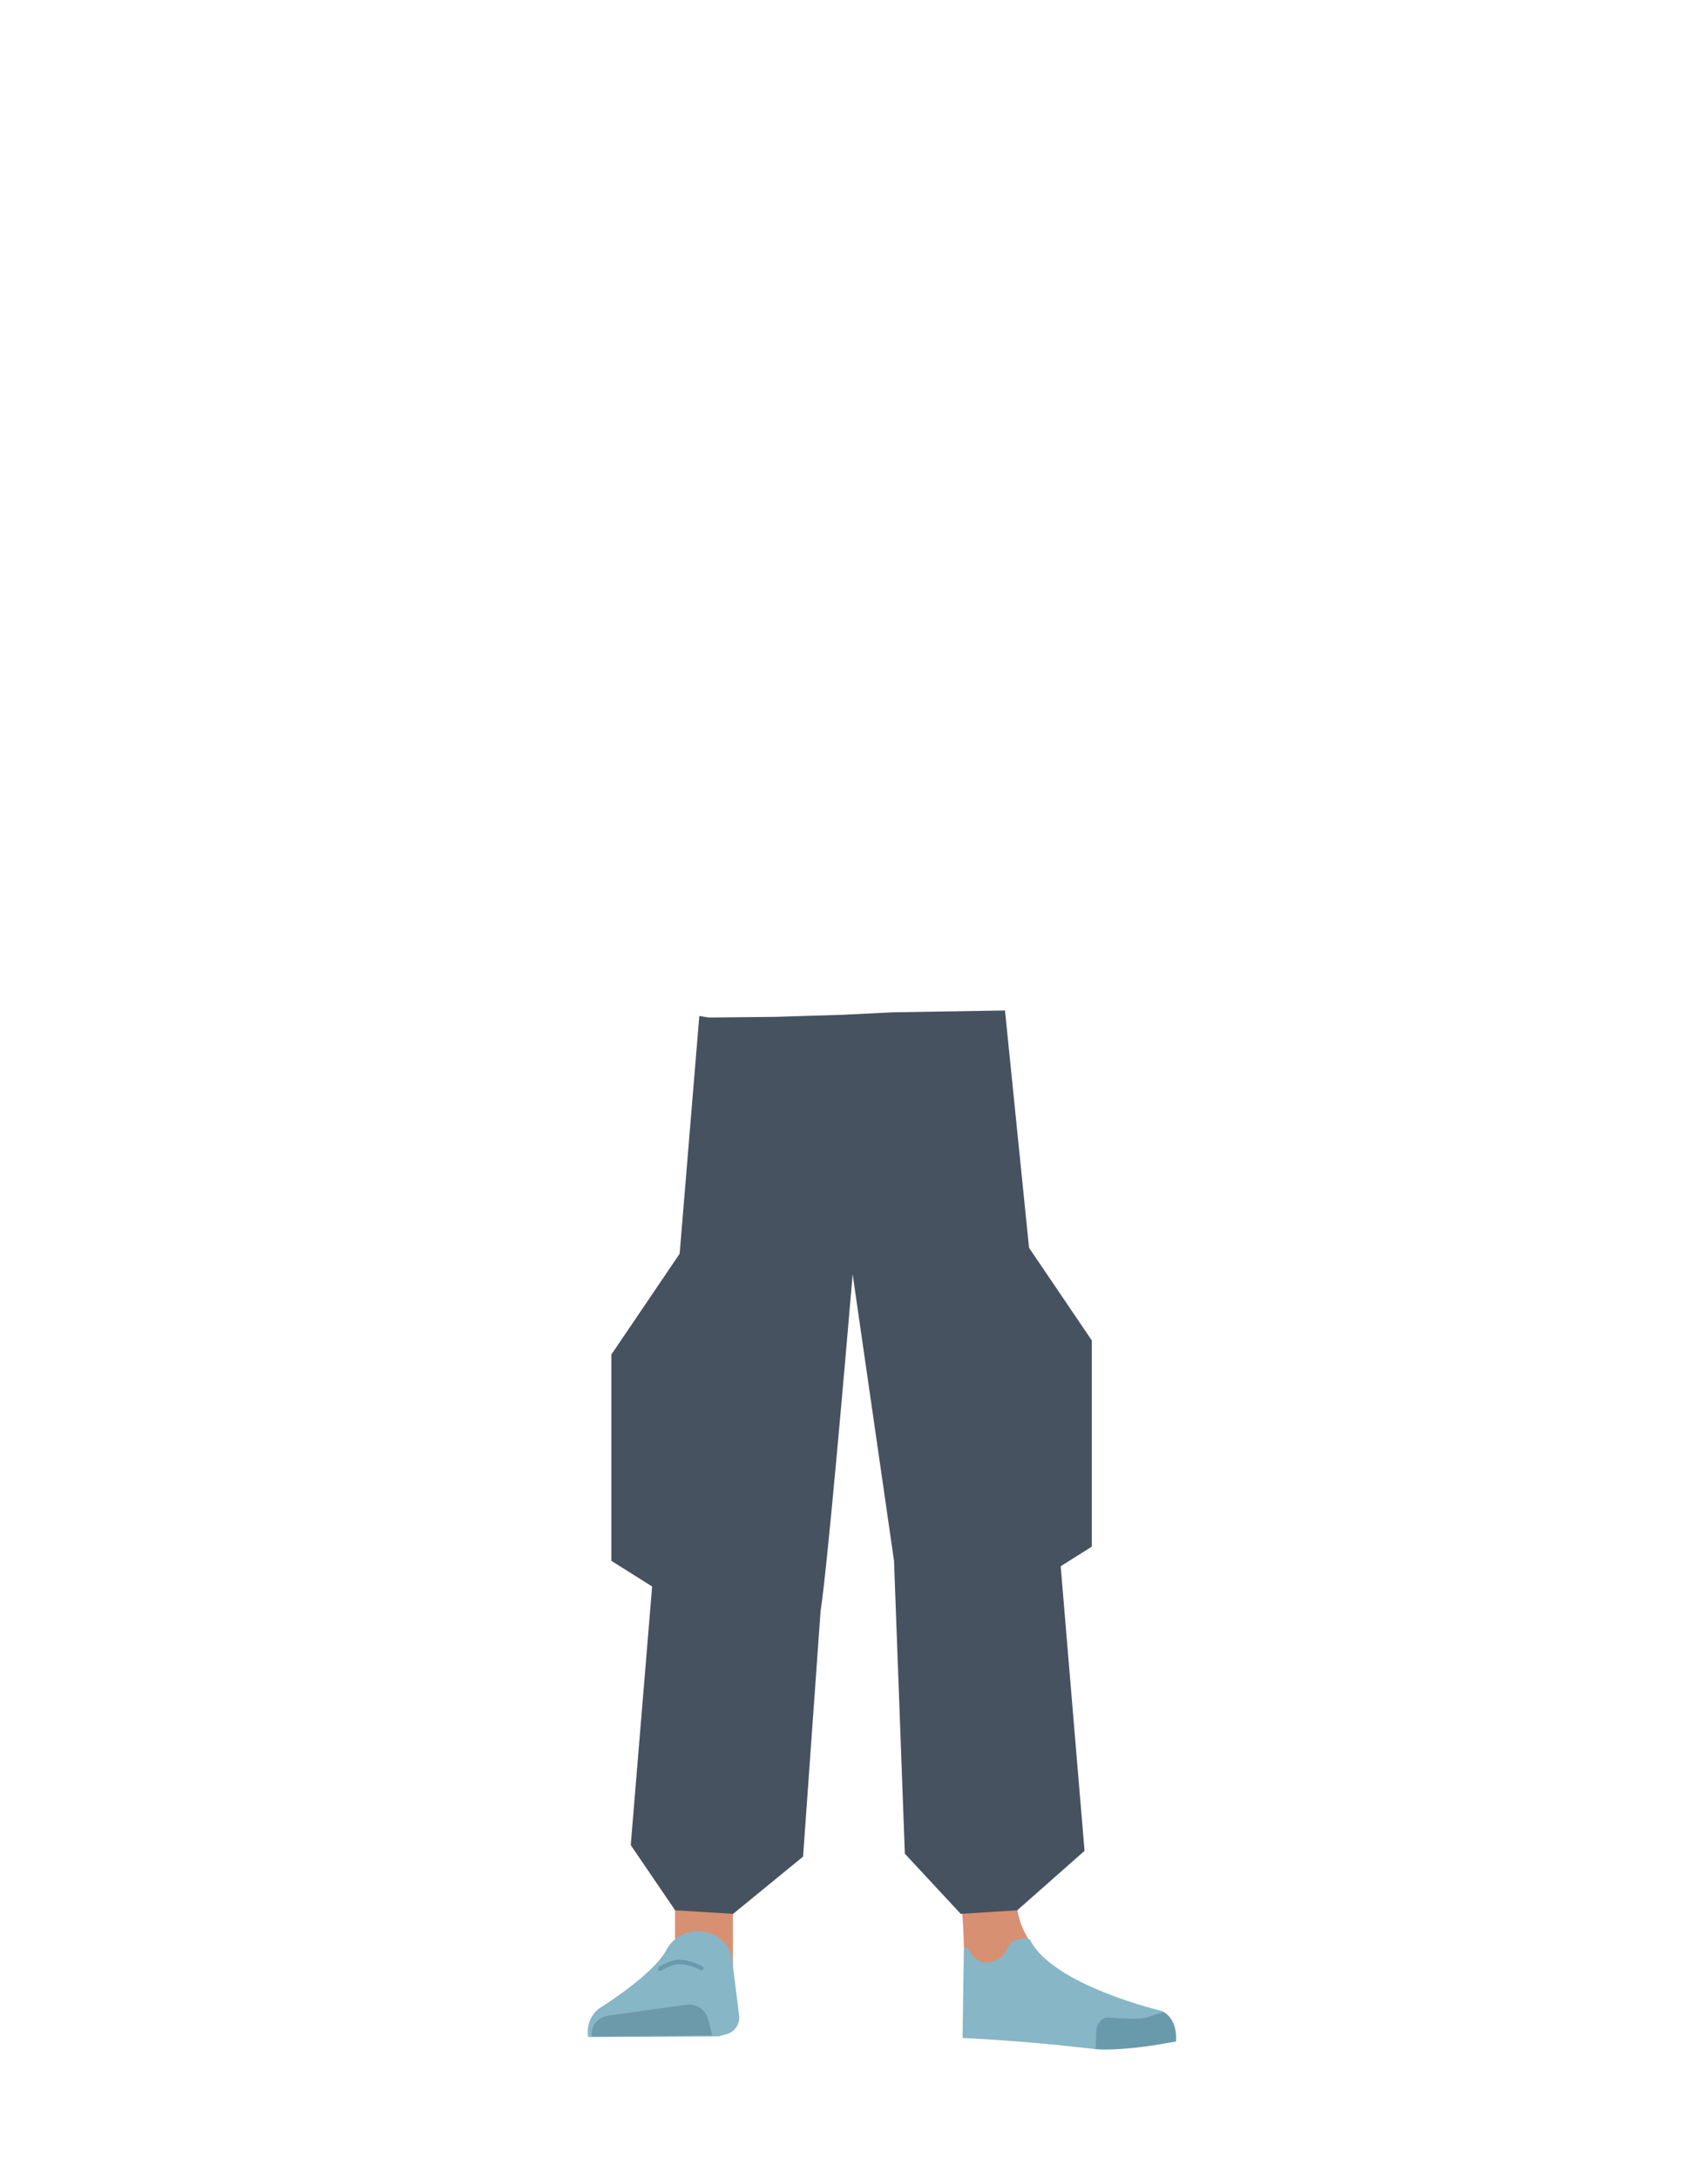 <svg xmlns="http://www.w3.org/2000/svg" viewBox="0 0 788 1005"><defs><style>.cls-1{fill:#465260;}.cls-2{fill:#d79072;}.cls-3{fill:#87b6c7;}.cls-4{fill:#6c9aab;}.cls-5{fill:#699aab;}.cls-6{fill:none;stroke:#699aab;stroke-linecap:round;stroke-miterlimit:10;stroke-width:2px;}</style></defs><g id="Calque_1" data-name="Calque 1"><polygon class="cls-1" points="304.64 733.99 282.05 719.79 282.05 624.66 315.35 575.54 304.64 733.99"/><polygon class="cls-1" points="380.46 646.41 357.87 632.21 357.87 537.08 391.18 487.96 380.46 646.41"/><polygon class="cls-1" points="481.11 727.46 503.7 713.25 503.7 618.13 470.39 569 481.11 727.46"/></g><g id="Calque_7" data-name="Calque 7"><polygon class="cls-2" points="338.14 906.47 311.44 901.09 311.44 858.49 338.14 867.07 338.14 906.47"/><path class="cls-3" d="M321.61,890.64h0a16.15,16.15,0,0,0-14.12,8.48h0c-5.85,11.43-30.55,26.74-30.55,26.74a13.47,13.47,0,0,0-5.55,13.55h0l60.27-.31,3.38-1a7.92,7.92,0,0,0,6-8.31l-3.46-27.74C335.86,895.26,329.19,890.47,321.61,890.64Z"/><path class="cls-4" d="M273.12,939.13h0c-.83-4.58,2.56-8.9,7.52-9.6l35.84-5a9,9,0,0,1,10.08,6.27l2.06,7.88Z"/><path class="cls-2" d="M469,874.34c-1.21,31.49,42,48.28,42,48.28,4.42,3.21-67,20.22-66.62,16.48,0,0,1.46-48.17-1-60.39C441.56,870.12,469,874.34,469,874.34Z"/><path class="cls-3" d="M458.05,904.54c6.38-2,5.93-6.31,8.47-8.67,1.53-1.43,7.86-3,8.79-1.13,10.68,21,61.16,32.75,61.16,32.75C541.83,931,543,935.92,542,941h0l-36.48,4s-28.74-3.61-61.44-5.19l.59-40.25C446.42,892.71,447.1,908,458.05,904.54Z"/><path class="cls-5" d="M542.54,941.45c.84-8.34-4.26-13.57-6-13.37-2.5.3-6.5,2.21-9,2.61-4,.64-15.95-.26-15.95-.26-3.07-.3-5.62,2.55-5.86,6.56l-.2,8s7.32.93,24.64-1.47C533.05,943.13,542.54,941.45,542.54,941.45Z"/><path class="cls-6" d="M304.64,907.87s4.73-3.11,8.9-3.1a22.4,22.4,0,0,1,10,2.88"/><path class="cls-1" d="M500.36,853.53l-31.05,27.41-26.07,1.65-25.78-27.74-5-135.09-19.08-132.1c-3.72,43.67-11.71,135.43-14.8,155.3l-8.08,113.23-32.27,26.4-26.75-1.65L291,850.89l31.63-382.36,4.34.71,30.94-.31,30.67-.95,23.29-1.14,51.79-.85,24.29,239.55Z"/></g></svg>